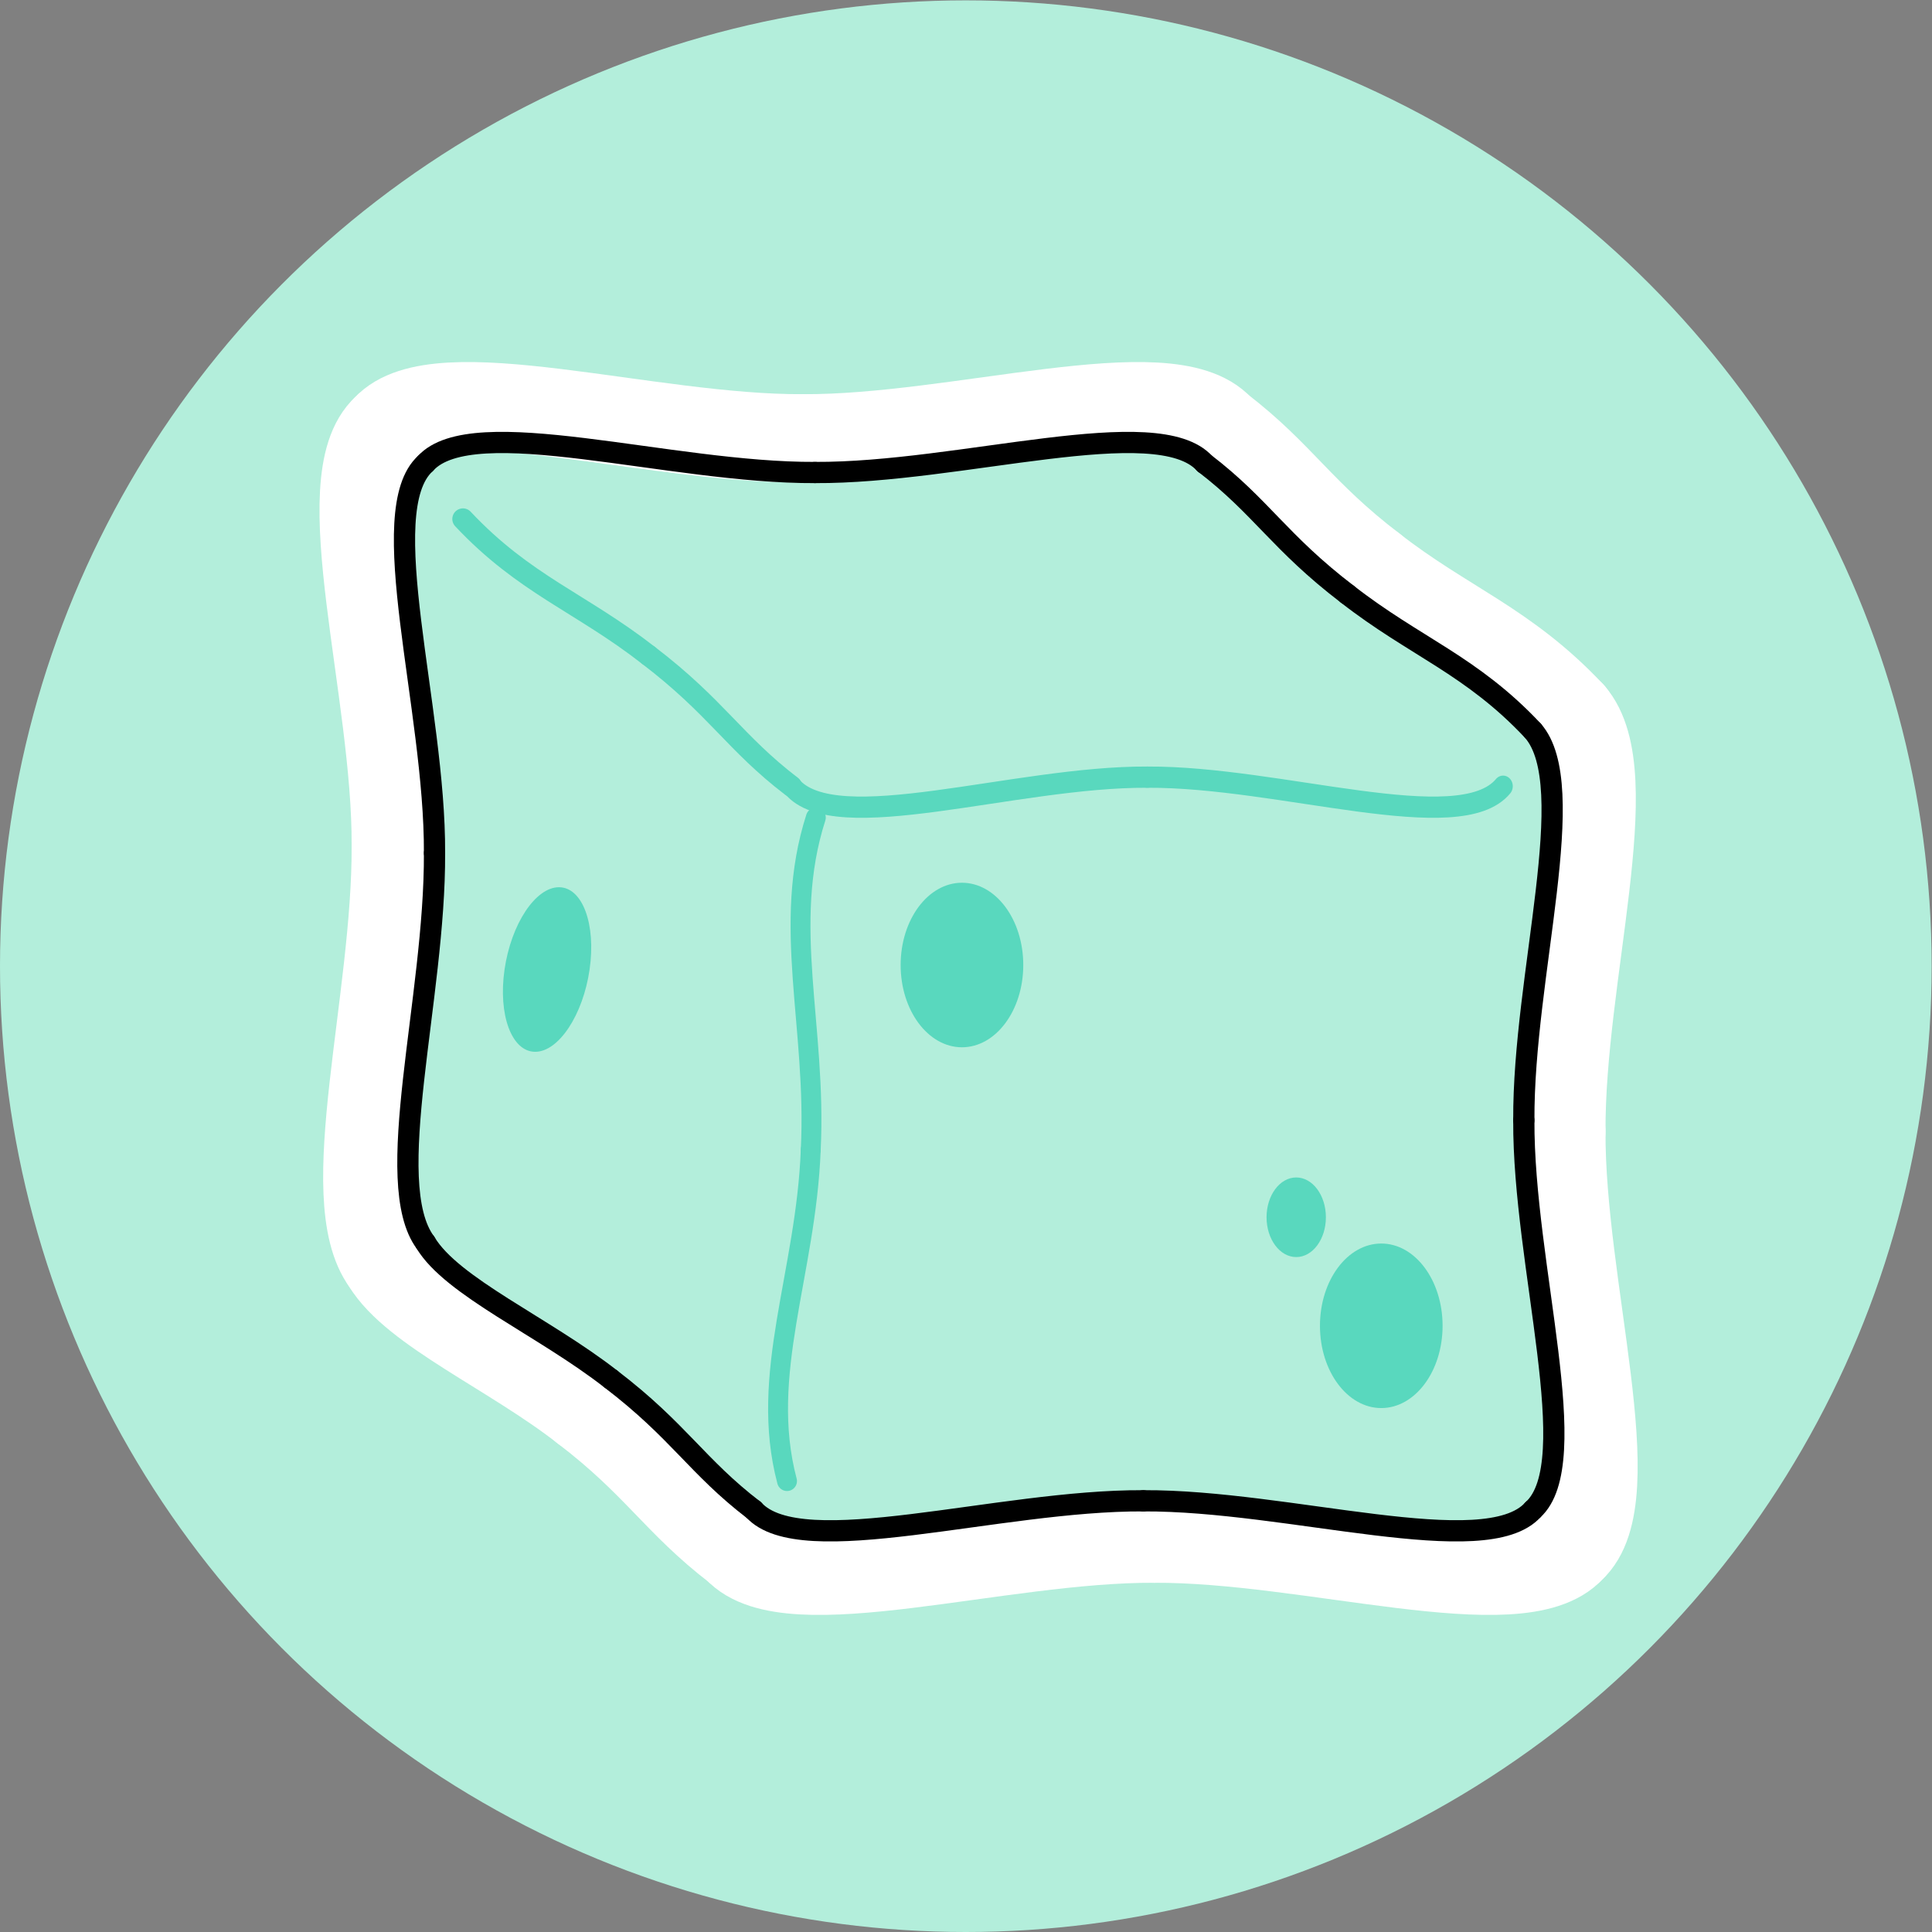 <?xml version="1.0" encoding="UTF-8" standalone="no"?>
<!-- Created with Inkscape (http://www.inkscape.org/) -->

<svg
   xmlns:dc="http://purl.org/dc/elements/1.1/"
   xmlns:cc="http://creativecommons.org/ns#"
   xmlns:rdf="http://www.w3.org/1999/02/22-rdf-syntax-ns#"
   xmlns:svg="http://www.w3.org/2000/svg"
   xmlns="http://www.w3.org/2000/svg"
   xmlns:sodipodi="http://sodipodi.sourceforge.net/DTD/sodipodi-0.dtd"
   xmlns:inkscape="http://www.inkscape.org/namespaces/inkscape"
   width="182mm"
   height="182mm"
   viewBox="0 0 182 182"
   version="1.1"
   id="svg8"
   inkscape:version="0.92.4 (f8dce91, 2019-08-02)"
   sodipodi:docname="slime3d.svg">
  <rect x="0" y="0" width="182" height="182" fill="#808080" stroke="none"/>
  <defs
     id="defs2" />
  <sodipodi:namedview
     id="base"
     pagecolor="#ffffff"
     bordercolor="#666666"
     borderopacity="1.0"
     inkscape:pageopacity="0.0"
     inkscape:pageshadow="2"
     inkscape:zoom="2.02"
     inkscape:cx="333.57606"
     inkscape:cy="481.49289"
     inkscape:document-units="mm"
     inkscape:current-layer="layer1"
     showgrid="false"
     inkscape:window-width="1859"
     inkscape:window-height="1056"
     inkscape:window-x="61"
     inkscape:window-y="24"
     inkscape:window-maximized="1"
     inkscape:snap-midpoints="false"
     inkscape:object-nodes="false" />
  <g
     inkscape:label="Layer 1"
     inkscape:groupmode="layer"
     id="layer1"
     transform="translate(0,-115)">
    <circle
       style="opacity:1;fill:#b3eedb;fill-opacity:1;fill-rule:nonzero;stroke:none;stroke-width:6.36;stroke-linecap:round;stroke-linejoin:round;stroke-miterlimit:4;stroke-dasharray:none;stroke-opacity:1"
       id="path1164"
       cx="90.983"
       cy="206.017"
       r="90.983" />
    <g
       id="g1178-2"
       style="stroke:#ffffff;stroke-width:7.776;stroke-miterlimit:4;stroke-dasharray:none;stroke-opacity:1"
       transform="matrix(1.07,0,0,1.07,-10.432,36.677)">
      <path
         sodipodi:nodetypes="cc"
         inkscape:connector-curvature="0"
         id="path815-8"
         d="m 43.742,110.938 c 4.466,-4.93 23.044,0.925 36.7,0.853"
         style="fill:none;stroke:#ffffff;stroke-width:7.776;stroke-linecap:round;stroke-linejoin:miter;stroke-miterlimit:4;stroke-dasharray:none;stroke-opacity:1" />
      <path
         sodipodi:nodetypes="cc"
         inkscape:connector-curvature="0"
         id="path815-6-97"
         d="m 43.742,110.938 c -4.93,4.466 0.925,23.044 0.853,36.7"
         style="fill:none;stroke:#ffffff;stroke-width:7.776;stroke-linecap:round;stroke-linejoin:miter;stroke-miterlimit:4;stroke-dasharray:none;stroke-opacity:1" />
      <path
         sodipodi:nodetypes="cc"
         inkscape:connector-curvature="0"
         id="path815-7-3"
         d="m 117.142,110.938 c -4.466,-4.93 -23.044,0.925 -36.7,0.853"
         style="fill:none;stroke:#ffffff;stroke-width:7.776;stroke-linecap:round;stroke-linejoin:miter;stroke-miterlimit:4;stroke-dasharray:none;stroke-opacity:1" />
      <path
         sodipodi:nodetypes="cc"
         inkscape:connector-curvature="0"
         id="path815-6-5-61"
         d="m 43.742,184.339 c -4.197,-5.627 0.925,-23.044 0.853,-36.7"
         style="fill:none;stroke:#ffffff;stroke-width:7.776;stroke-linecap:round;stroke-linejoin:miter;stroke-miterlimit:4;stroke-dasharray:none;stroke-opacity:1" />
      <path
         sodipodi:nodetypes="cc"
         inkscape:connector-curvature="0"
         id="path815-1-2"
         d="m 117.128,110.92 c 5.381,4.124 7.046,7.435 13.46,12.335"
         style="fill:none;stroke:#ffffff;stroke-width:7.776;stroke-linecap:round;stroke-linejoin:miter;stroke-miterlimit:4;stroke-dasharray:none;stroke-opacity:1" />
      <path
         sodipodi:nodetypes="cc"
         inkscape:connector-curvature="0"
         id="path815-7-27-9"
         d="m 148.065,136.113 c -5.794,-6.179 -11.114,-7.892 -17.477,-12.858"
         style="fill:none;stroke:#ffffff;stroke-width:7.776;stroke-linecap:round;stroke-linejoin:miter;stroke-miterlimit:4;stroke-dasharray:none;stroke-opacity:1" />
      <path
         sodipodi:nodetypes="cc"
         inkscape:connector-curvature="0"
         id="path815-60-3"
         d="m 148.065,209.513 c -4.466,4.93 -23.044,-0.925 -36.7,-0.853"
         style="fill:none;stroke:#ffffff;stroke-width:7.776;stroke-linecap:round;stroke-linejoin:miter;stroke-miterlimit:4;stroke-dasharray:none;stroke-opacity:1" />
      <path
         sodipodi:nodetypes="cc"
         inkscape:connector-curvature="0"
         id="path815-6-6-1"
         d="m 148.065,209.513 c 4.93,-4.466 -0.925,-23.044 -0.853,-36.7"
         style="fill:none;stroke:#ffffff;stroke-width:7.776;stroke-linecap:round;stroke-linejoin:miter;stroke-miterlimit:4;stroke-dasharray:none;stroke-opacity:1" />
      <path
         sodipodi:nodetypes="cc"
         inkscape:connector-curvature="0"
         id="path815-7-2-9"
         d="m 74.665,209.513 c 4.466,4.93 23.044,-0.925 36.7,-0.853"
         style="fill:none;stroke:#ffffff;stroke-width:7.776;stroke-linecap:round;stroke-linejoin:miter;stroke-miterlimit:4;stroke-dasharray:none;stroke-opacity:1" />
      <path
         sodipodi:nodetypes="cc"
         inkscape:connector-curvature="0"
         id="path815-6-5-6-4"
         d="m 148.065,136.113 c 4.564,5.2 -0.925,23.044 -0.853,36.7"
         style="fill:none;stroke:#ffffff;stroke-width:7.776;stroke-linecap:round;stroke-linejoin:miter;stroke-miterlimit:4;stroke-dasharray:none;stroke-opacity:1" />
      <path
         sodipodi:nodetypes="cc"
         inkscape:connector-curvature="0"
         id="path815-1-8-7"
         d="m 74.679,209.532 c -5.381,-4.124 -7.046,-7.435 -13.46,-12.335"
         style="fill:none;stroke:#ffffff;stroke-width:7.776;stroke-linecap:round;stroke-linejoin:miter;stroke-miterlimit:4;stroke-dasharray:none;stroke-opacity:1" />
      <path
         sodipodi:nodetypes="cc"
         inkscape:connector-curvature="0"
         id="path815-7-27-7-8"
         d="m 43.742,184.339 c 2.487,4.162 11.114,7.892 17.477,12.858"
         style="fill:none;stroke:#ffffff;stroke-width:7.776;stroke-linecap:round;stroke-linejoin:miter;stroke-miterlimit:4;stroke-dasharray:none;stroke-opacity:1" />
    </g>
    <g
       id="g1178"
       transform="translate(-3.663,47.72)">
      <path
         sodipodi:nodetypes="cc"
         inkscape:connector-curvature="0"
         id="path815"
         d="m 43.742,110.938 c 4.466,-4.93 23.044,0.925 36.7,0.853"
         style="fill:none;stroke:#000000;stroke-width:2;stroke-linecap:round;stroke-linejoin:miter;stroke-miterlimit:4;stroke-dasharray:none;stroke-opacity:1" />
      <path
         sodipodi:nodetypes="cc"
         inkscape:connector-curvature="0"
         id="path815-6"
         d="m 43.742,110.938 c -4.93,4.466 0.925,23.044 0.853,36.7"
         style="fill:none;stroke:#000000;stroke-width:2;stroke-linecap:round;stroke-linejoin:miter;stroke-miterlimit:4;stroke-dasharray:none;stroke-opacity:1" />
      <path
         sodipodi:nodetypes="cc"
         inkscape:connector-curvature="0"
         id="path815-7"
         d="m 117.142,110.938 c -4.466,-4.93 -23.044,0.925 -36.7,0.853"
         style="fill:none;stroke:#000000;stroke-width:2;stroke-linecap:round;stroke-linejoin:miter;stroke-miterlimit:4;stroke-dasharray:none;stroke-opacity:1" />
      <path
         sodipodi:nodetypes="cc"
         inkscape:connector-curvature="0"
         id="path815-6-5"
         d="m 43.742,184.339 c -4.197,-5.627 0.925,-23.044 0.853,-36.7"
         style="fill:none;stroke:#000000;stroke-width:2;stroke-linecap:round;stroke-linejoin:miter;stroke-miterlimit:4;stroke-dasharray:none;stroke-opacity:1" />
      <path
         sodipodi:nodetypes="cc"
         inkscape:connector-curvature="0"
         id="path815-1"
         d="m 117.128,110.92 c 5.381,4.124 7.046,7.435 13.46,12.335"
         style="fill:none;stroke:#000000;stroke-width:2;stroke-linecap:round;stroke-linejoin:miter;stroke-miterlimit:4;stroke-dasharray:none;stroke-opacity:1" />
      <path
         sodipodi:nodetypes="cc"
         inkscape:connector-curvature="0"
         id="path815-7-27"
         d="m 148.065,136.113 c -5.794,-6.179 -11.114,-7.892 -17.477,-12.858"
         style="fill:none;stroke:#000000;stroke-width:2;stroke-linecap:round;stroke-linejoin:miter;stroke-miterlimit:4;stroke-dasharray:none;stroke-opacity:1" />
      <path
         sodipodi:nodetypes="cc"
         inkscape:connector-curvature="0"
         id="path815-60"
         d="m 148.065,209.513 c -4.466,4.93 -23.044,-0.925 -36.7,-0.853"
         style="fill:none;stroke:#000000;stroke-width:2;stroke-linecap:round;stroke-linejoin:miter;stroke-miterlimit:4;stroke-dasharray:none;stroke-opacity:1" />
      <path
         sodipodi:nodetypes="cc"
         inkscape:connector-curvature="0"
         id="path815-6-6"
         d="m 148.065,209.513 c 4.93,-4.466 -0.925,-23.044 -0.853,-36.7"
         style="fill:none;stroke:#000000;stroke-width:2;stroke-linecap:round;stroke-linejoin:miter;stroke-miterlimit:4;stroke-dasharray:none;stroke-opacity:1" />
      <path
         sodipodi:nodetypes="cc"
         inkscape:connector-curvature="0"
         id="path815-7-2"
         d="m 74.665,209.513 c 4.466,4.93 23.044,-0.925 36.7,-0.853"
         style="fill:none;stroke:#000000;stroke-width:2;stroke-linecap:round;stroke-linejoin:miter;stroke-miterlimit:4;stroke-dasharray:none;stroke-opacity:1" />
      <path
         sodipodi:nodetypes="cc"
         inkscape:connector-curvature="0"
         id="path815-6-5-6"
         d="m 148.065,136.113 c 4.564,5.2 -0.925,23.044 -0.853,36.7"
         style="fill:none;stroke:#000000;stroke-width:2;stroke-linecap:round;stroke-linejoin:miter;stroke-miterlimit:4;stroke-dasharray:none;stroke-opacity:1" />
      <path
         sodipodi:nodetypes="cc"
         inkscape:connector-curvature="0"
         id="path815-1-8"
         d="m 74.679,209.532 c -5.381,-4.124 -7.046,-7.435 -13.46,-12.335"
         style="fill:none;stroke:#000000;stroke-width:2;stroke-linecap:round;stroke-linejoin:miter;stroke-miterlimit:4;stroke-dasharray:none;stroke-opacity:1" />
      <path
         sodipodi:nodetypes="cc"
         inkscape:connector-curvature="0"
         id="path815-7-27-7"
         d="m 43.742,184.339 c 2.487,4.162 11.114,7.892 17.477,12.858"
         style="fill:none;stroke:#000000;stroke-width:2;stroke-linecap:round;stroke-linejoin:miter;stroke-miterlimit:4;stroke-dasharray:none;stroke-opacity:1" />
    </g>
    <g
       id="g1094"
       transform="matrix(0.913,0,0,1,8.918,47.72)"
       style="stroke:#59d8be;stroke-opacity:1">
      <path
         sodipodi:nodetypes="cc"
         inkscape:connector-curvature="0"
         id="path815-9"
         d="m 71.918,141.344 c 4.466,4.93 23.044,-0.925 36.7,-0.853"
         style="fill:none;stroke:#59d8be;stroke-width:2;stroke-linecap:round;stroke-linejoin:miter;stroke-miterlimit:4;stroke-dasharray:none;stroke-opacity:1" />
      <path
         sodipodi:nodetypes="cc"
         inkscape:connector-curvature="0"
         id="path815-7-20"
         d="m 145.319,141.344 c -4.466,4.93 -23.044,-0.925 -36.7,-0.853"
         style="fill:none;stroke:#59d8be;stroke-width:2;stroke-linecap:round;stroke-linejoin:miter;stroke-miterlimit:4;stroke-dasharray:none;stroke-opacity:1" />
    </g>
    <g
       style="stroke:#59d8be;stroke-width:3.384;stroke-linecap:round;stroke-miterlimit:4;stroke-dasharray:none;stroke-opacity:1"
       id="g946-2"
       transform="matrix(-0.468,-0.361,0.361,-0.468,83.942,284.154)">
      <path
         sodipodi:nodetypes="cc"
         inkscape:connector-curvature="0"
         id="path815-1-3"
         d="m 110.828,117.688 c 11.471,-0.043 17.124,2.67 30.78,2.599"
         style="fill:none;stroke:#59d8be;stroke-width:3.384;stroke-linecap:round;stroke-linejoin:miter;stroke-miterlimit:4;stroke-dasharray:none;stroke-opacity:1" />
      <path
         sodipodi:nodetypes="cc"
         inkscape:connector-curvature="0"
         id="path815-7-27-75"
         d="m 178.308,119.433 c -14.149,-2.282 -23.044,0.925 -36.7,0.854"
         style="fill:none;stroke:#59d8be;stroke-width:3.384;stroke-linecap:round;stroke-linejoin:miter;stroke-miterlimit:4;stroke-dasharray:none;stroke-opacity:1" />
    </g>
    <path
       style="fill:none;stroke:#59d8be;stroke-width:1.873;stroke-linecap:round;stroke-linejoin:miter;stroke-miterlimit:4;stroke-dasharray:none;stroke-opacity:1"
       d="m 76.854,192.018 c -3.254,10.144 0.098,19.664 -0.48,31.29"
       id="path815-6-9"
       inkscape:connector-curvature="0"
       sodipodi:nodetypes="cc" />
    <path
       style="fill:none;stroke:#59d8be;stroke-width:1.873;stroke-linecap:round;stroke-linejoin:miter;stroke-miterlimit:4;stroke-dasharray:none;stroke-opacity:1"
       d="m 74.139,254.522 c -2.666,-10.064 1.803,-19.582 2.235,-31.213"
       id="path815-6-5-2"
       inkscape:connector-curvature="0"
       sodipodi:nodetypes="cc" />
    <ellipse
       style="opacity:1;fill:#59d8be;fill-opacity:1;fill-rule:nonzero;stroke:none;stroke-width:3.139;stroke-linecap:round;stroke-linejoin:round;stroke-miterlimit:4;stroke-dasharray:none;stroke-opacity:1"
       id="path1231"
       cx="130.12"
       cy="239.894"
       rx="5.776"
       ry="7.75" />
    <ellipse
       style="opacity:1;fill:#59d8be;fill-opacity:1;fill-rule:nonzero;stroke:none;stroke-width:1.519;stroke-linecap:round;stroke-linejoin:round;stroke-miterlimit:4;stroke-dasharray:none;stroke-opacity:1"
       id="path1231-4"
       cx="122.108"
       cy="229.67"
       rx="2.795"
       ry="3.75" />
    <ellipse
       style="opacity:1;fill:#59d8be;fill-opacity:1;fill-rule:nonzero;stroke:none;stroke-width:2.628;stroke-linecap:round;stroke-linejoin:round;stroke-miterlimit:4;stroke-dasharray:none;stroke-opacity:1"
       id="path1231-5"
       cx="81.339"
       cy="208.415"
       rx="4.006"
       ry="7.83"
       transform="matrix(1,0,-0.143,0.99,0,0)" />
    <ellipse
       style="opacity:1;fill:#59d8be;fill-opacity:1;fill-rule:nonzero;stroke:none;stroke-width:3.139;stroke-linecap:round;stroke-linejoin:round;stroke-miterlimit:4;stroke-dasharray:none;stroke-opacity:1"
       id="path1231-0"
       cx="90.619"
       cy="205.907"
       rx="5.776"
       ry="7.75" />
  </g>
</svg>
